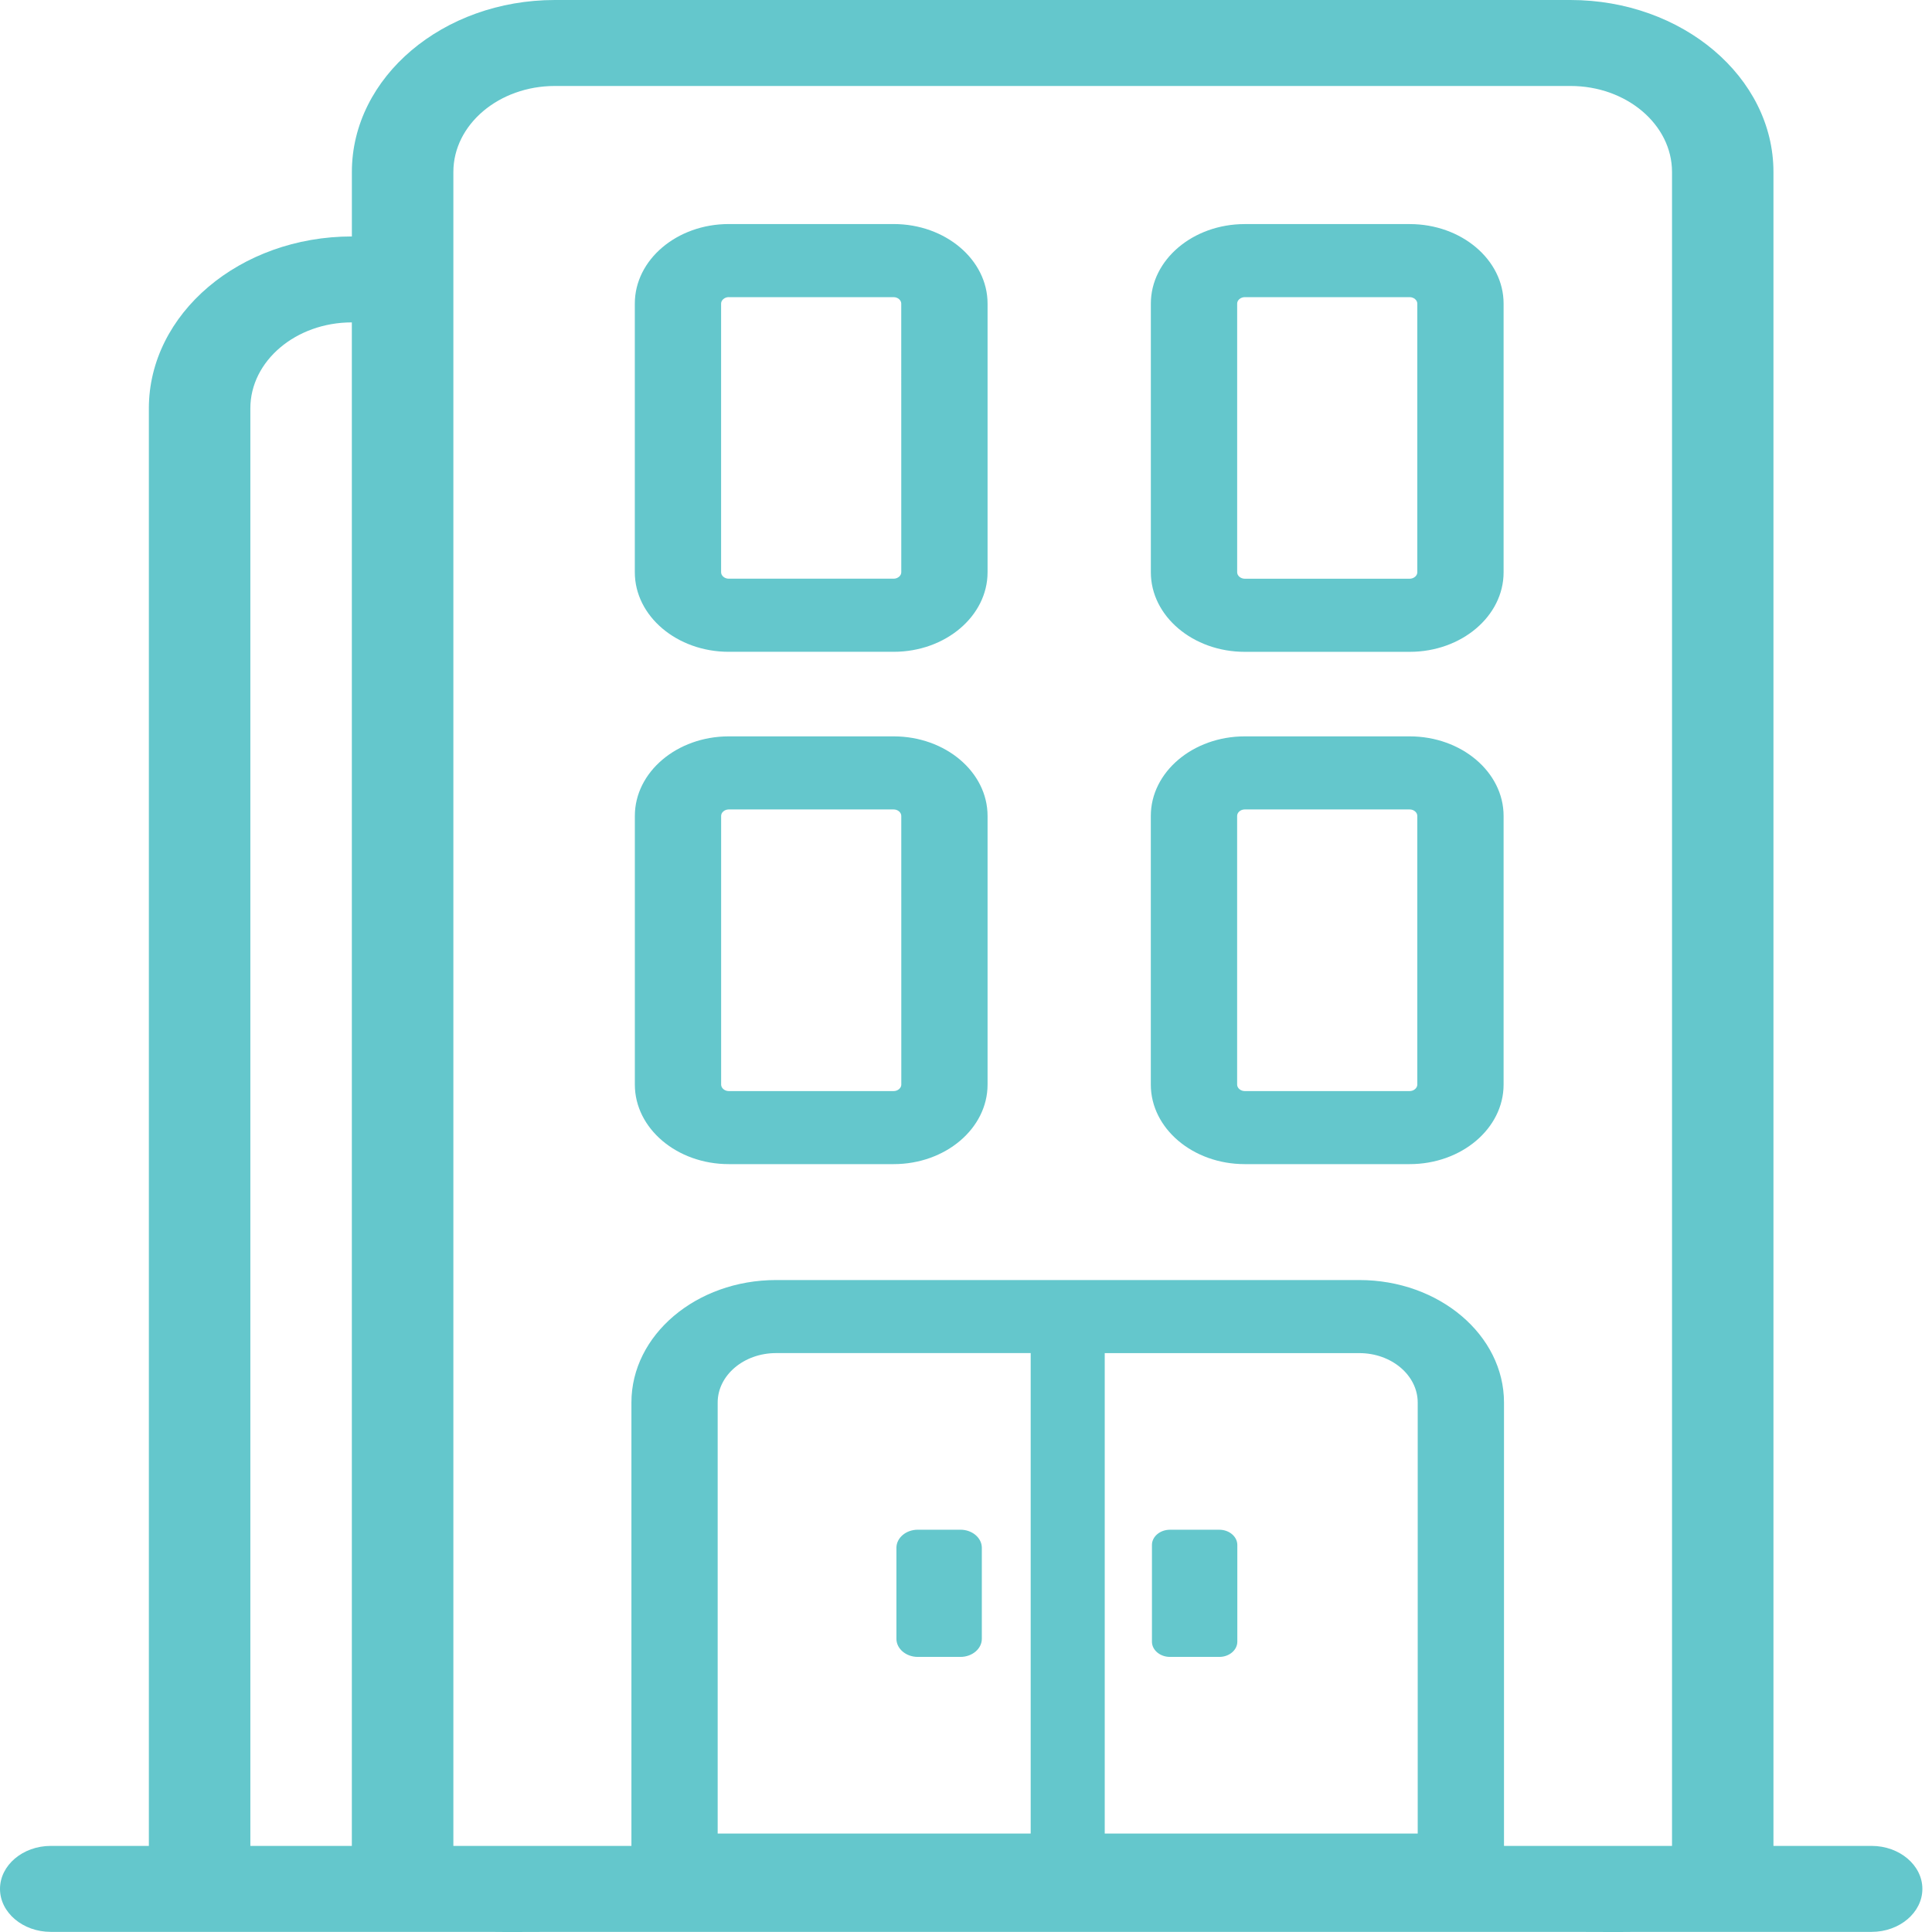 <svg width="62" height="62" viewBox="0 0 62 62" fill="none" xmlns="http://www.w3.org/2000/svg">
<g id="office">
<path id="Vector" d="M45.239 20.918H39.945C38.284 20.918 36.932 19.773 36.932 18.366V9.743C36.932 8.336 38.284 7.191 39.945 7.191H45.239C46.9 7.191 48.252 8.336 48.252 9.743V18.366C48.253 19.773 46.901 20.918 45.239 20.918ZM39.946 9.536C39.815 9.536 39.702 9.631 39.702 9.742V18.365C39.702 18.476 39.815 18.572 39.946 18.572H45.239C45.37 18.572 45.483 18.476 45.483 18.365V9.743C45.483 9.632 45.37 9.536 45.239 9.536H39.946V9.536ZM28.68 37.358H23.386C21.725 37.358 20.373 36.214 20.373 34.806V26.183C20.373 24.776 21.725 23.631 23.386 23.631H28.68C30.34 23.631 31.692 24.776 31.692 26.183V34.806C31.692 36.214 30.34 37.358 28.68 37.358ZM23.386 25.976C23.253 25.976 23.142 26.072 23.142 26.183V34.806C23.142 34.917 23.255 35.014 23.386 35.014H28.68C28.81 35.014 28.924 34.917 28.924 34.806L28.923 26.183C28.923 26.072 28.811 25.976 28.679 25.976H23.386ZM45.239 37.358H39.944C38.284 37.358 36.931 36.214 36.931 34.806V26.183C36.931 24.776 38.284 23.631 39.944 23.631H45.239C46.899 23.631 48.252 24.776 48.252 26.183V34.806C48.252 36.214 46.9 37.358 45.239 37.358ZM39.945 25.976C39.812 25.976 39.701 26.072 39.701 26.183V34.806C39.701 34.917 39.814 35.014 39.945 35.014H45.239C45.369 35.014 45.483 34.917 45.483 34.806V26.183C45.483 26.072 45.371 25.976 45.239 25.976H39.945ZM28.679 20.917H23.385C21.724 20.917 20.372 19.772 20.372 18.365V9.742C20.372 8.335 21.724 7.19 23.385 7.19H28.679C30.34 7.19 31.692 8.335 31.692 9.742V18.365C31.692 19.772 30.34 20.917 28.679 20.917ZM23.385 9.535C23.255 9.535 23.141 9.631 23.141 9.742V18.365C23.141 18.475 23.254 18.571 23.385 18.571H28.679C28.809 18.571 28.923 18.476 28.923 18.365L28.922 9.742C28.922 9.632 28.809 9.536 28.678 9.536H23.385L23.385 9.535ZM39.707 52.683V49.58C39.707 49.311 39.447 49.091 39.13 49.091H37.545C37.227 49.091 36.967 49.311 36.967 49.58V52.683C36.967 52.952 37.227 53.172 37.545 53.172H39.13C39.447 53.172 39.707 52.952 39.707 52.683ZM31.508 52.591V49.671C31.508 49.351 31.199 49.09 30.822 49.09H29.453C29.075 49.09 28.767 49.352 28.767 49.671V52.591C28.767 52.911 29.076 53.172 29.453 53.172H30.822C31.199 53.172 31.508 52.911 31.508 52.591ZM60.06 59.237H56.912V5.519C56.912 2.476 53.989 0 50.397 0H17.808C14.215 0 11.292 2.475 11.292 5.519V7.588C7.7 7.588 4.777 10.063 4.777 13.107V59.237L1.629 59.237C0.732 59.237 0 59.858 0 60.617C0 61.376 0.733 61.996 1.629 61.996H15.681C16.351 62.005 17.06 61.996 17.807 61.996H50.399C51.148 61.996 51.855 62.005 52.525 61.996H60.063C60.959 61.996 61.691 61.375 61.691 60.617C61.692 59.858 60.959 59.237 60.062 59.237L60.06 59.237ZM11.291 59.237H8.034V13.105C8.034 11.584 9.495 10.346 11.291 10.346V59.237ZM45.496 58.84H35.452V43.423H43.623C44.656 43.423 45.496 44.135 45.496 45.01V58.84L45.496 58.84ZM33.076 58.84H23.031V45.009C23.031 44.134 23.872 43.422 24.904 43.422H33.076V58.84ZM53.655 59.237H48.265V45.009C48.265 42.842 46.182 41.078 43.623 41.078H24.905C22.345 41.078 20.263 42.841 20.263 45.009V59.237H14.549V5.519C14.549 3.997 16.011 2.759 17.807 2.759H50.399C52.196 2.759 53.657 3.997 53.657 5.519V59.237H53.655Z" fill="#64C7CC"/>
</g>
</svg>
